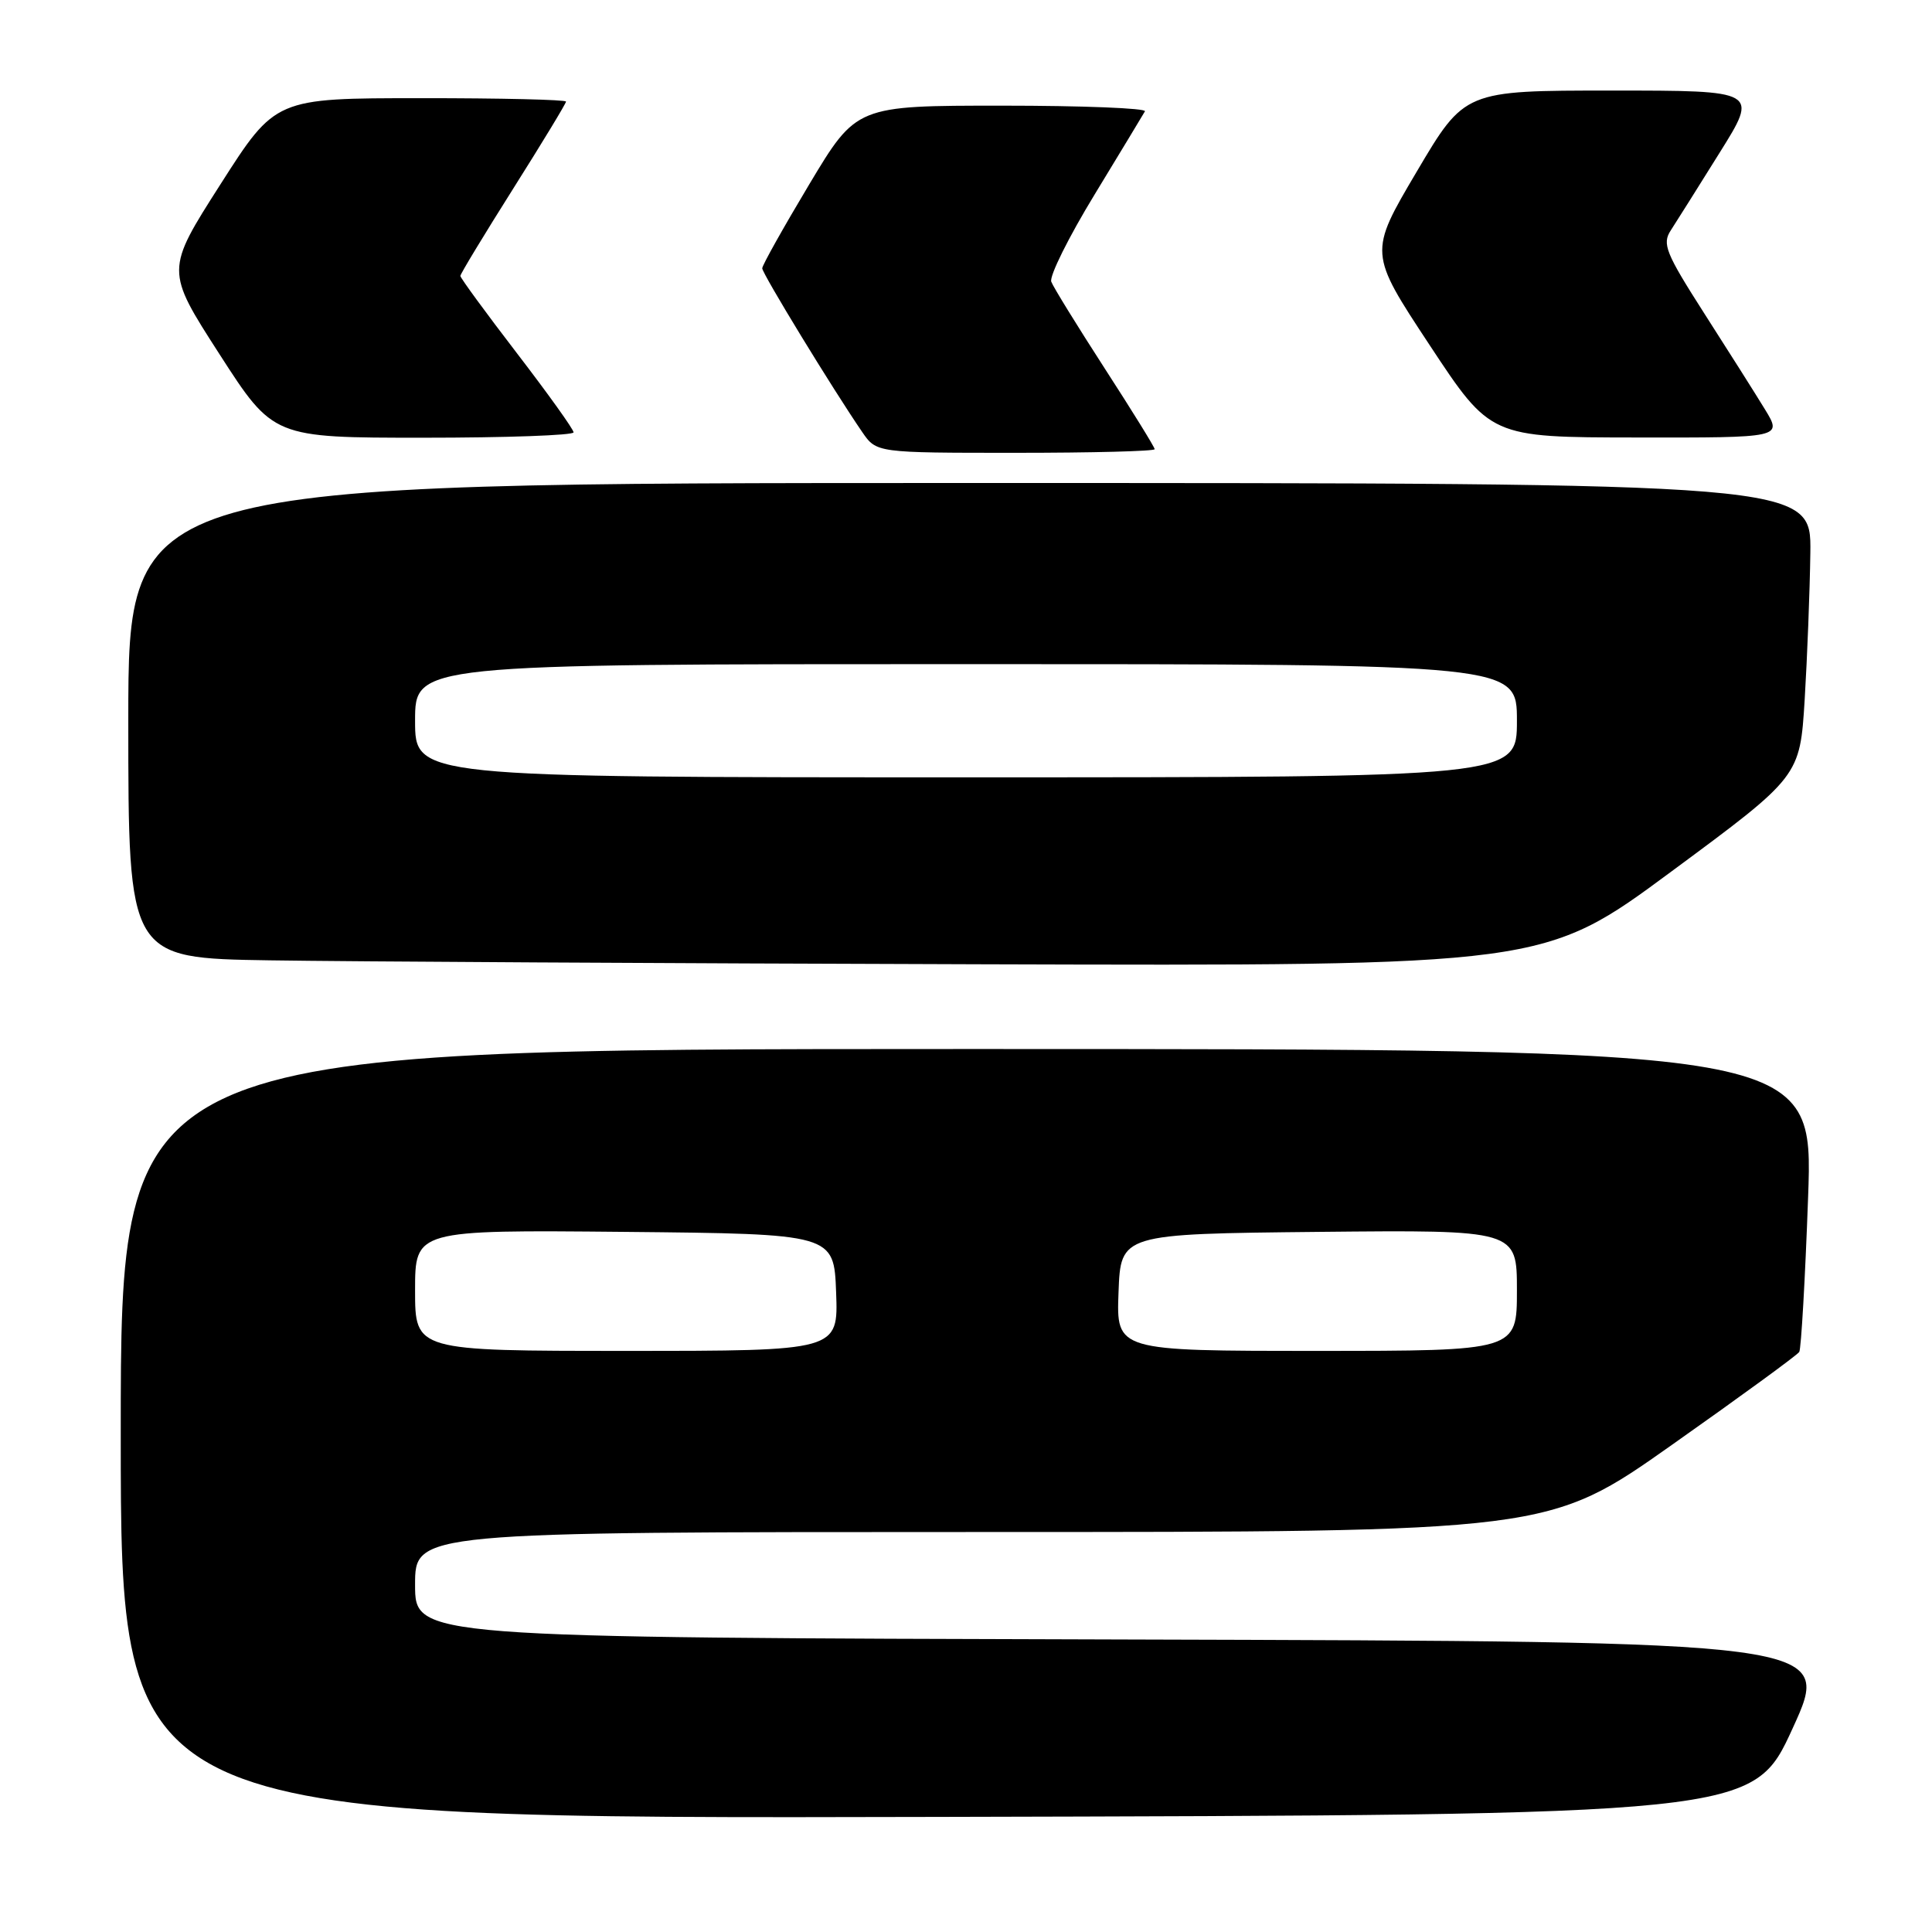 <?xml version="1.0" encoding="UTF-8" standalone="no"?>
<!DOCTYPE svg PUBLIC "-//W3C//DTD SVG 1.1//EN" "http://www.w3.org/Graphics/SVG/1.1/DTD/svg11.dtd" >
<svg xmlns="http://www.w3.org/2000/svg" xmlns:xlink="http://www.w3.org/1999/xlink" version="1.1" viewBox="0 0 256 256">
 <g >
 <path fill="currentColor"
d=" M 237.54 229.00 C 242.80 217.50 242.80 217.50 148.90 217.24 C 55.00 216.99 55.00 216.99 55.00 209.99 C 55.00 203.00 55.00 203.00 130.09 203.00 C 205.18 203.00 205.18 203.00 221.57 191.43 C 230.59 185.07 238.17 179.54 238.41 179.14 C 238.66 178.74 239.19 169.54 239.58 158.70 C 240.30 139.00 240.30 139.00 128.15 139.00 C 16.00 139.00 16.00 139.00 16.00 190.00 C 16.00 241.01 16.00 241.01 124.14 240.75 C 232.28 240.50 232.28 240.50 237.54 229.00 Z  M 221.52 115.44 C 238.50 102.89 238.50 102.89 239.13 92.69 C 239.47 87.09 239.81 78.34 239.88 73.25 C 240.00 64.00 240.00 64.00 128.50 64.00 C 17.00 64.00 17.00 64.00 17.00 95.48 C 17.00 126.96 17.00 126.96 35.75 127.25 C 46.06 127.41 88.26 127.65 129.52 127.77 C 204.55 128.00 204.55 128.00 221.52 115.44 Z  M 153.00 59.52 C 153.00 59.26 150.03 54.46 146.40 48.85 C 142.77 43.23 139.57 38.05 139.30 37.33 C 139.02 36.61 141.61 31.40 145.05 25.76 C 148.48 20.12 151.48 15.16 151.71 14.75 C 151.93 14.34 143.43 14.00 132.80 14.00 C 113.48 14.00 113.48 14.00 107.24 24.41 C 103.81 30.14 101.00 35.15 101.00 35.55 C 101.00 36.25 110.35 51.57 114.25 57.25 C 116.14 60.00 116.14 60.00 134.57 60.00 C 144.71 60.00 153.00 59.79 153.00 59.52 Z  M 76.00 57.29 C 76.00 56.89 72.62 52.18 68.50 46.81 C 64.38 41.44 61.00 36.83 61.00 36.56 C 61.00 36.30 64.15 31.10 68.00 25.00 C 71.85 18.90 75.00 13.71 75.00 13.46 C 75.00 13.21 66.34 13.00 55.75 13.01 C 36.50 13.01 36.50 13.01 29.22 24.41 C 21.93 35.82 21.93 35.82 29.07 46.91 C 36.21 58.00 36.21 58.00 56.11 58.00 C 67.05 58.00 76.00 57.68 76.00 57.29 Z  M 233.87 54.25 C 232.61 52.19 228.99 46.46 225.82 41.52 C 220.69 33.50 220.22 32.31 221.39 30.52 C 222.11 29.41 225.02 24.79 227.85 20.25 C 233.01 12.00 233.01 12.00 213.54 12.00 C 194.07 12.00 194.07 12.00 187.72 22.75 C 181.37 33.50 181.37 33.50 189.43 45.72 C 197.50 57.95 197.50 57.95 216.83 57.97 C 236.16 58.00 236.16 58.00 233.87 54.25 Z  M 55.00 170.98 C 55.00 162.97 55.00 162.97 82.75 163.23 C 110.50 163.50 110.50 163.50 110.79 171.25 C 111.08 179.00 111.08 179.00 83.04 179.00 C 55.00 179.00 55.00 179.00 55.00 170.98 Z  M 148.21 171.25 C 148.50 163.50 148.50 163.50 174.75 163.23 C 201.00 162.97 201.00 162.97 201.00 170.98 C 201.00 179.00 201.00 179.00 174.46 179.00 C 147.92 179.00 147.92 179.00 148.21 171.25 Z  M 55.00 95.50 C 55.00 88.00 55.00 88.00 128.00 88.00 C 201.00 88.00 201.00 88.00 201.00 95.50 C 201.00 103.00 201.00 103.00 128.00 103.00 C 55.00 103.00 55.00 103.00 55.00 95.50 Z "/>
</g>
</svg>